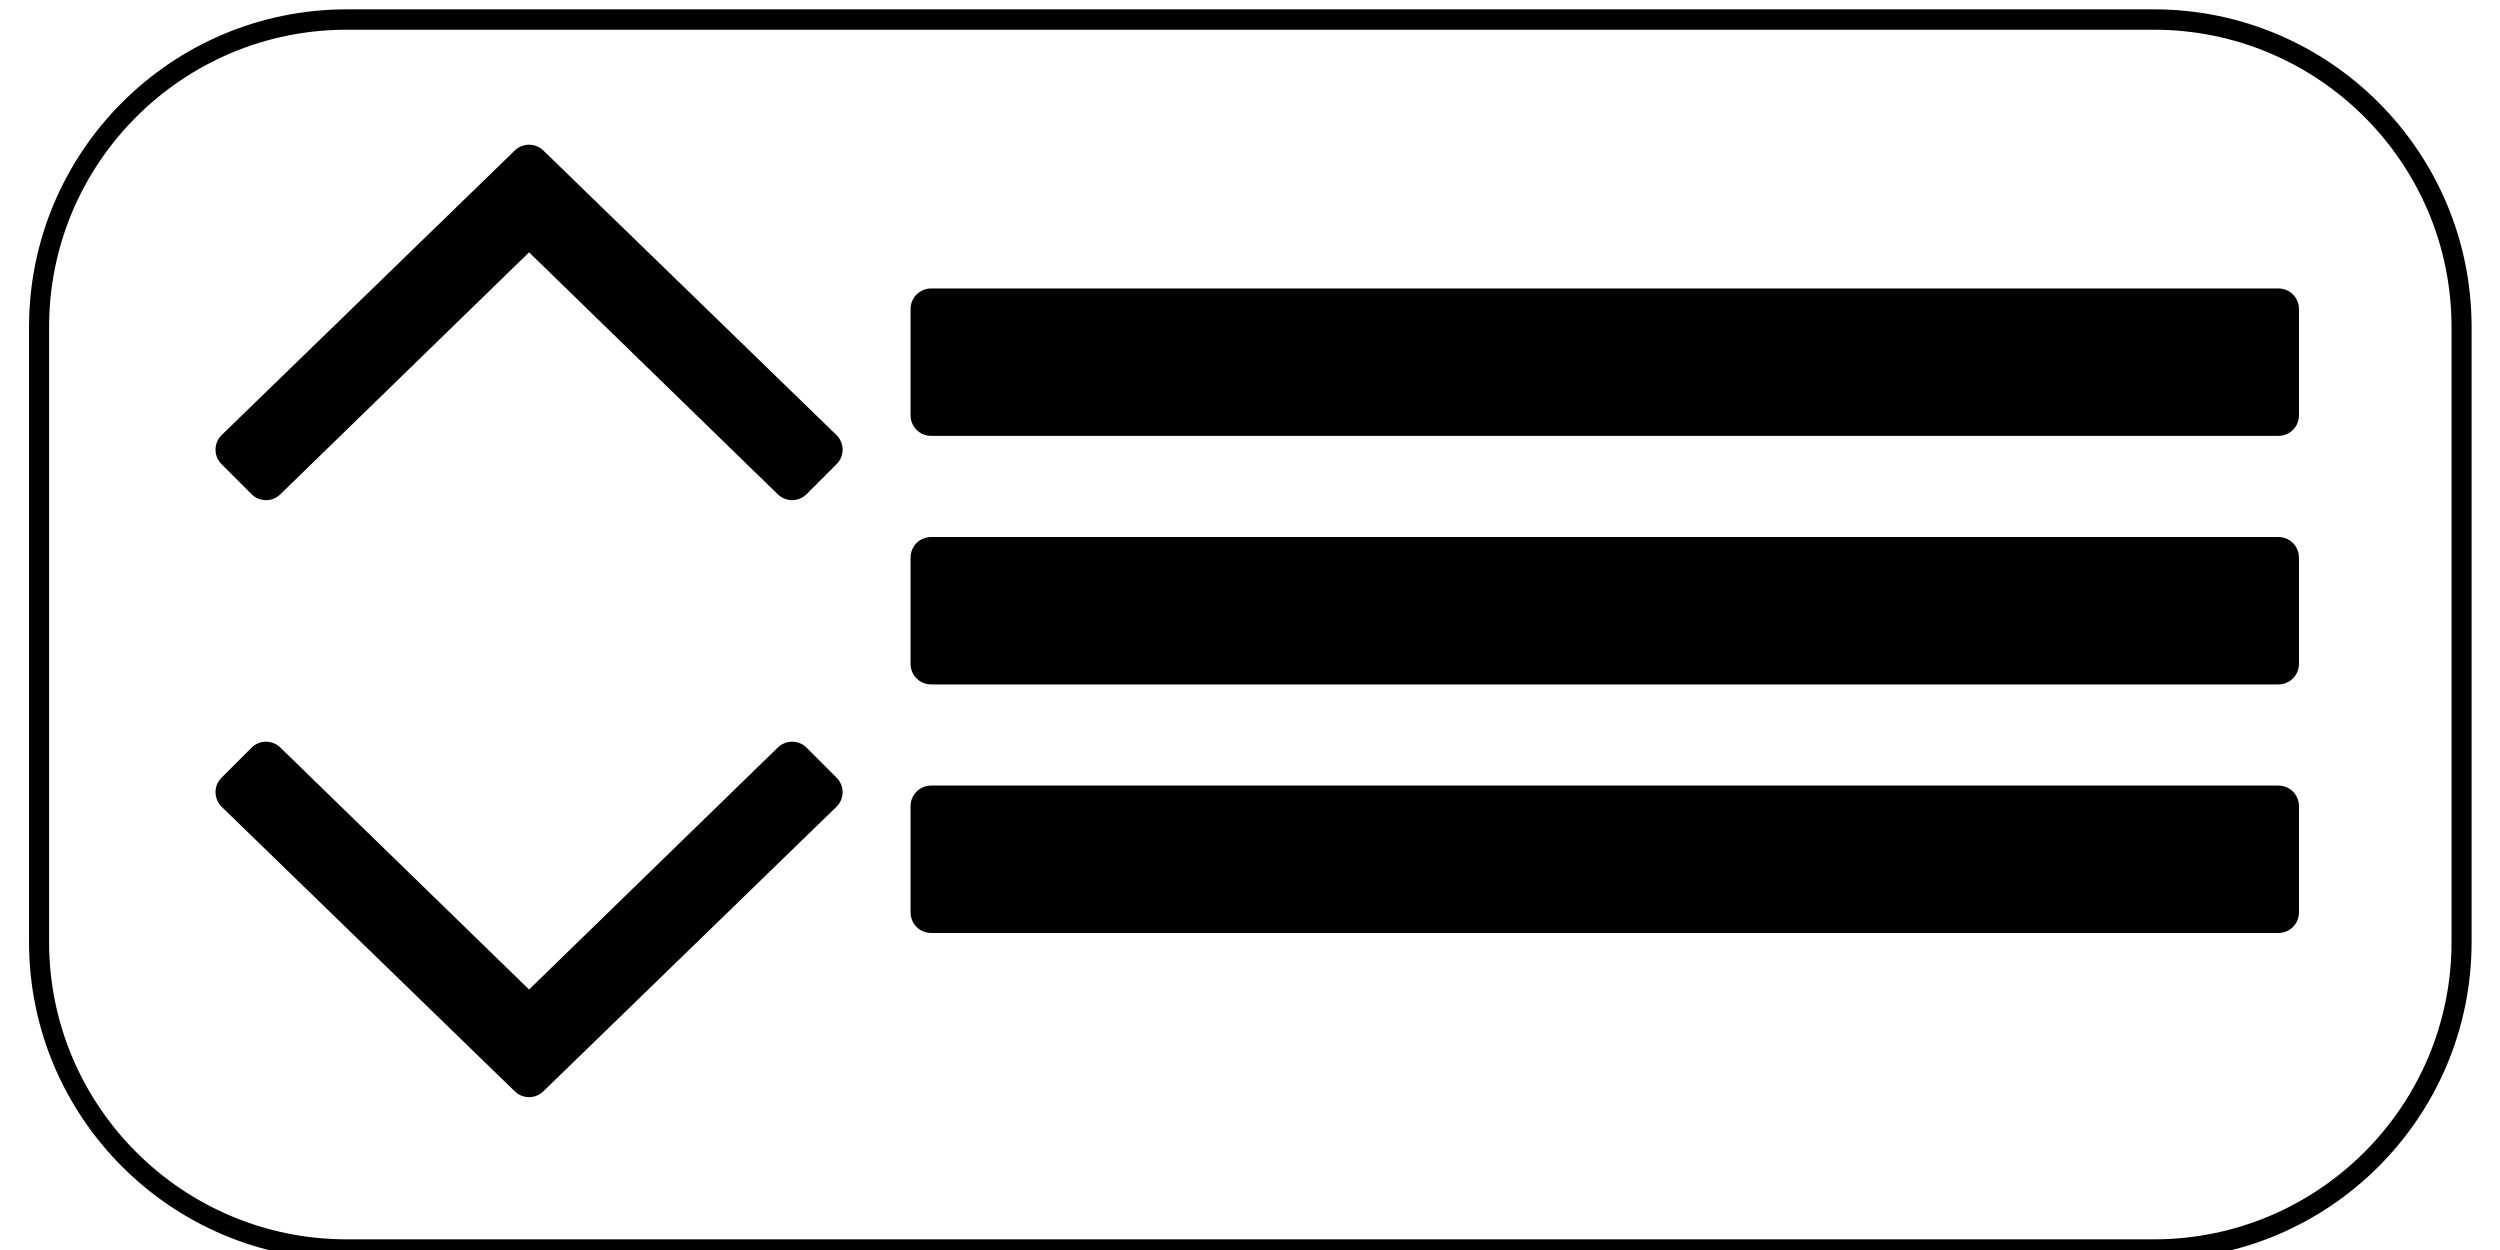 <?xml version="1.0" encoding="UTF-8" standalone="no"?>
<!DOCTYPE svg PUBLIC "-//W3C//DTD SVG 1.1//EN" "http://www.w3.org/Graphics/SVG/1.1/DTD/svg11.dtd">
<svg width="100%" height="100%" viewBox="0 0 64 32" version="1.1" xmlns="http://www.w3.org/2000/svg" xmlns:xlink="http://www.w3.org/1999/xlink" xml:space="preserve" xmlns:serif="http://www.serif.com/" style="fill-rule:evenodd;clip-rule:evenodd;stroke-linecap:round;stroke-linejoin:round;stroke-miterlimit:1.5;">
    <g id="Artboard1" transform="matrix(6.12323e-17,-1,1,6.12323e-17,0,32)">
        <rect x="0" y="0" width="32" height="64" style="fill:none;"/>
        <clipPath id="_clip1">
            <rect x="0" y="0" width="32" height="64"/>
        </clipPath>
        <g clip-path="url(#_clip1)">
            <g transform="matrix(5.93188e-17,0.969,-0.984,6.02756e-17,31.5,1)">
                <path d="M64,8C64,3.585 60.358,0 55.871,0L8.129,0C3.642,0 0,3.585 0,8L0,24C0,28.415 3.642,32 8.129,32L55.871,32C60.358,32 64,28.415 64,24L64,8Z" style="fill:none;stroke:black;stroke-width:0.53px;"/>
            </g>
            <g id="Down" transform="matrix(2.24021e-17,0.366,-0.366,2.24021e-17,153.765,-97.171)">
                <path d="M302.5,408L323,388.1L320.9,386L302.5,403.9L284.1,386L282,388.1L302.5,408Z" style="fill-rule:nonzero;"/>
                <path d="M320.984,384.571L321.132,384.588L321.277,384.619L321.418,384.666L321.553,384.727L321.682,384.801L321.802,384.889L321.912,384.988L324.012,387.088L324.113,387.2L324.202,387.323L324.277,387.454L324.338,387.592L324.384,387.736L324.415,387.885L324.43,388.035L324.429,388.186L324.412,388.336L324.379,388.484L324.331,388.627L324.267,388.765L324.19,388.895L324.1,389.016L323.997,389.127L303.497,409.027L303.386,409.124L303.266,409.209L303.138,409.281L303.004,409.34L302.864,409.384L302.72,409.414L302.573,409.429L302.427,409.429L302.28,409.414L302.136,409.384L301.996,409.34L301.862,409.281L301.734,409.209L301.614,409.124L301.503,409.027L281.003,389.127L280.9,389.016L280.81,388.895L280.733,388.765L280.669,388.627L280.621,388.484L280.588,388.336L280.571,388.186L280.57,388.035L280.585,387.885L280.616,387.736L280.662,387.592L280.723,387.454L280.798,387.323L280.887,387.2L280.988,387.088L283.088,384.988L283.198,384.889L283.318,384.801L283.447,384.727L283.582,384.666L283.723,384.619L283.868,384.588L284.016,384.571L284.164,384.57L284.312,384.585L284.458,384.614L284.599,384.659L284.736,384.718L284.865,384.79L284.986,384.876L285.098,384.974L302.5,401.903L319.902,384.974L320.014,384.876L320.135,384.79L320.264,384.718L320.401,384.659L320.542,384.614L320.688,384.585L320.836,384.57L320.984,384.571ZM303.498,404.926L303.387,405.023L303.267,405.108L303.139,405.181L303.004,405.239L302.864,405.284L302.72,405.314L302.574,405.329L302.426,405.329L302.28,405.314L302.136,405.284L301.996,405.239L301.861,405.181L301.733,405.108L301.613,405.023L301.502,404.926L284.114,388.01L284.039,388.085L302.5,406.005L320.961,388.085L320.886,388.01L303.498,404.926Z"/>
            </g>
            <g id="Down1" serif:id="Down" transform="matrix(2.24021e-17,0.366,0.366,-2.24021e-17,-121.556,-97.171)">
                <path d="M302.5,408L323,388.1L320.9,386L302.5,403.9L284.1,386L282,388.1L302.5,408Z" style="fill-rule:nonzero;"/>
                <path d="M302.72,409.414L302.864,409.384L303.004,409.34L303.138,409.281L303.266,409.209L303.386,409.124L303.497,409.027L323.997,389.127L324.1,389.016L324.19,388.895L324.267,388.765L324.331,388.627L324.379,388.484L324.412,388.336L324.429,388.186L324.43,388.035L324.415,387.885L324.384,387.736L324.338,387.592L324.277,387.454L324.202,387.323L324.113,387.2L324.012,387.088L321.912,384.988L321.802,384.889L321.682,384.801L321.553,384.727L321.418,384.666L321.277,384.619L321.132,384.588L320.984,384.571L320.836,384.57L320.688,384.585L320.542,384.614L320.401,384.659L320.264,384.718L320.135,384.79L320.014,384.876L319.902,384.974L302.5,401.903L285.098,384.974L284.986,384.876L284.865,384.79L284.736,384.718L284.599,384.659L284.458,384.614L284.312,384.585L284.164,384.57L284.016,384.571L283.868,384.588L283.723,384.619L283.582,384.666L283.447,384.727L283.318,384.801L283.198,384.889L283.088,384.988L280.988,387.088L280.887,387.2L280.798,387.323L280.723,387.454L280.662,387.592L280.616,387.736L280.585,387.885L280.57,388.035L280.571,388.186L280.588,388.336L280.621,388.484L280.669,388.627L280.733,388.765L280.81,388.895L280.9,389.016L281.003,389.127L301.503,409.027L301.614,409.124L301.734,409.209L301.862,409.281L301.996,409.34L302.136,409.384L302.28,409.414L302.427,409.429L302.573,409.429L302.72,409.414ZM302.864,405.284L303.004,405.239L303.139,405.181L303.267,405.108L303.387,405.023L303.498,404.926L320.886,388.01L320.961,388.085L302.5,406.005L284.039,388.085L284.114,388.01L301.502,404.926L301.613,405.023L301.733,405.108L301.861,405.181L301.996,405.239L302.136,405.284L302.28,405.314L302.426,405.329L302.574,405.329L302.72,405.314L302.864,405.284Z"/>
            </g>
            <g id="Menu--narrow-" serif:id="Menu (narrow)" transform="matrix(4.80117e-17,0.784,-0.909,5.56658e-17,945.818,-1388.15)">
                <g transform="matrix(1,-7.39557e-32,9.86076e-32,1,1124.8,977.5)">
                    <rect x="676.2" y="36.5" width="44" height="3"/>
                    <path d="M720.304,35.931L720.406,35.952L720.503,35.987L720.593,36.034L720.672,36.093L720.74,36.161L720.795,36.239L720.835,36.322L720.86,36.41L720.868,36.5L720.868,39.5L720.86,39.59L720.835,39.678L720.795,39.761L720.74,39.839L720.672,39.907L720.593,39.966L720.503,40.013L720.406,40.048L720.304,40.069L720.2,40.076L676.2,40.076L676.096,40.069L675.994,40.048L675.897,40.013L675.807,39.966L675.728,39.907L675.66,39.839L675.605,39.761L675.565,39.678L675.54,39.59L675.532,39.5L675.532,36.5L675.54,36.41L675.565,36.322L675.605,36.239L675.66,36.161L675.728,36.093L675.807,36.034L675.897,35.987L675.994,35.952L676.096,35.931L676.2,35.924L720.2,35.924L720.304,35.931ZM676.868,37.076L676.868,38.924L719.532,38.924L719.532,37.076L676.868,37.076Z"/>
                </g>
                <g transform="matrix(1,-7.39557e-32,9.86076e-32,1,1124.8,977.5)">
                    <rect x="676.2" y="43.5" width="44" height="3"/>
                    <path d="M720.304,42.931L720.406,42.952L720.503,42.987L720.593,43.034L720.672,43.093L720.74,43.161L720.795,43.239L720.835,43.322L720.86,43.41L720.868,43.5L720.868,46.5L720.86,46.59L720.835,46.678L720.795,46.761L720.74,46.839L720.672,46.907L720.593,46.966L720.503,47.013L720.406,47.048L720.304,47.069L720.2,47.076L676.2,47.076L676.096,47.069L675.994,47.048L675.897,47.013L675.807,46.966L675.728,46.907L675.66,46.839L675.605,46.761L675.565,46.678L675.54,46.59L675.532,46.5L675.532,43.5L675.54,43.41L675.565,43.322L675.605,43.239L675.66,43.161L675.728,43.093L675.807,43.034L675.897,42.987L675.994,42.952L676.096,42.931L676.2,42.924L720.2,42.924L720.304,42.931ZM676.868,44.076L676.868,45.924L719.532,45.924L719.532,44.076L676.868,44.076Z"/>
                </g>
                <g transform="matrix(1,-7.39557e-32,9.86076e-32,1,1124.8,977.5)">
                    <rect x="676.2" y="50.5" width="44" height="3"/>
                    <path d="M720.304,49.931L720.406,49.952L720.503,49.987L720.593,50.034L720.672,50.093L720.74,50.161L720.795,50.239L720.835,50.322L720.86,50.41L720.868,50.5L720.868,53.5L720.86,53.59L720.835,53.678L720.795,53.761L720.74,53.839L720.672,53.907L720.593,53.966L720.503,54.013L720.406,54.048L720.304,54.069L720.2,54.076L676.2,54.076L676.096,54.069L675.994,54.048L675.897,54.013L675.807,53.966L675.728,53.907L675.66,53.839L675.605,53.761L675.565,53.678L675.54,53.59L675.532,53.5L675.532,50.5L675.54,50.41L675.565,50.322L675.605,50.239L675.66,50.161L675.728,50.093L675.807,50.034L675.897,49.987L675.994,49.952L676.096,49.931L676.2,49.924L720.2,49.924L720.304,49.931ZM676.868,51.076L676.868,52.924L719.532,52.924L719.532,51.076L676.868,51.076Z"/>
                </g>
            </g>
        </g>
    </g>
</svg>
